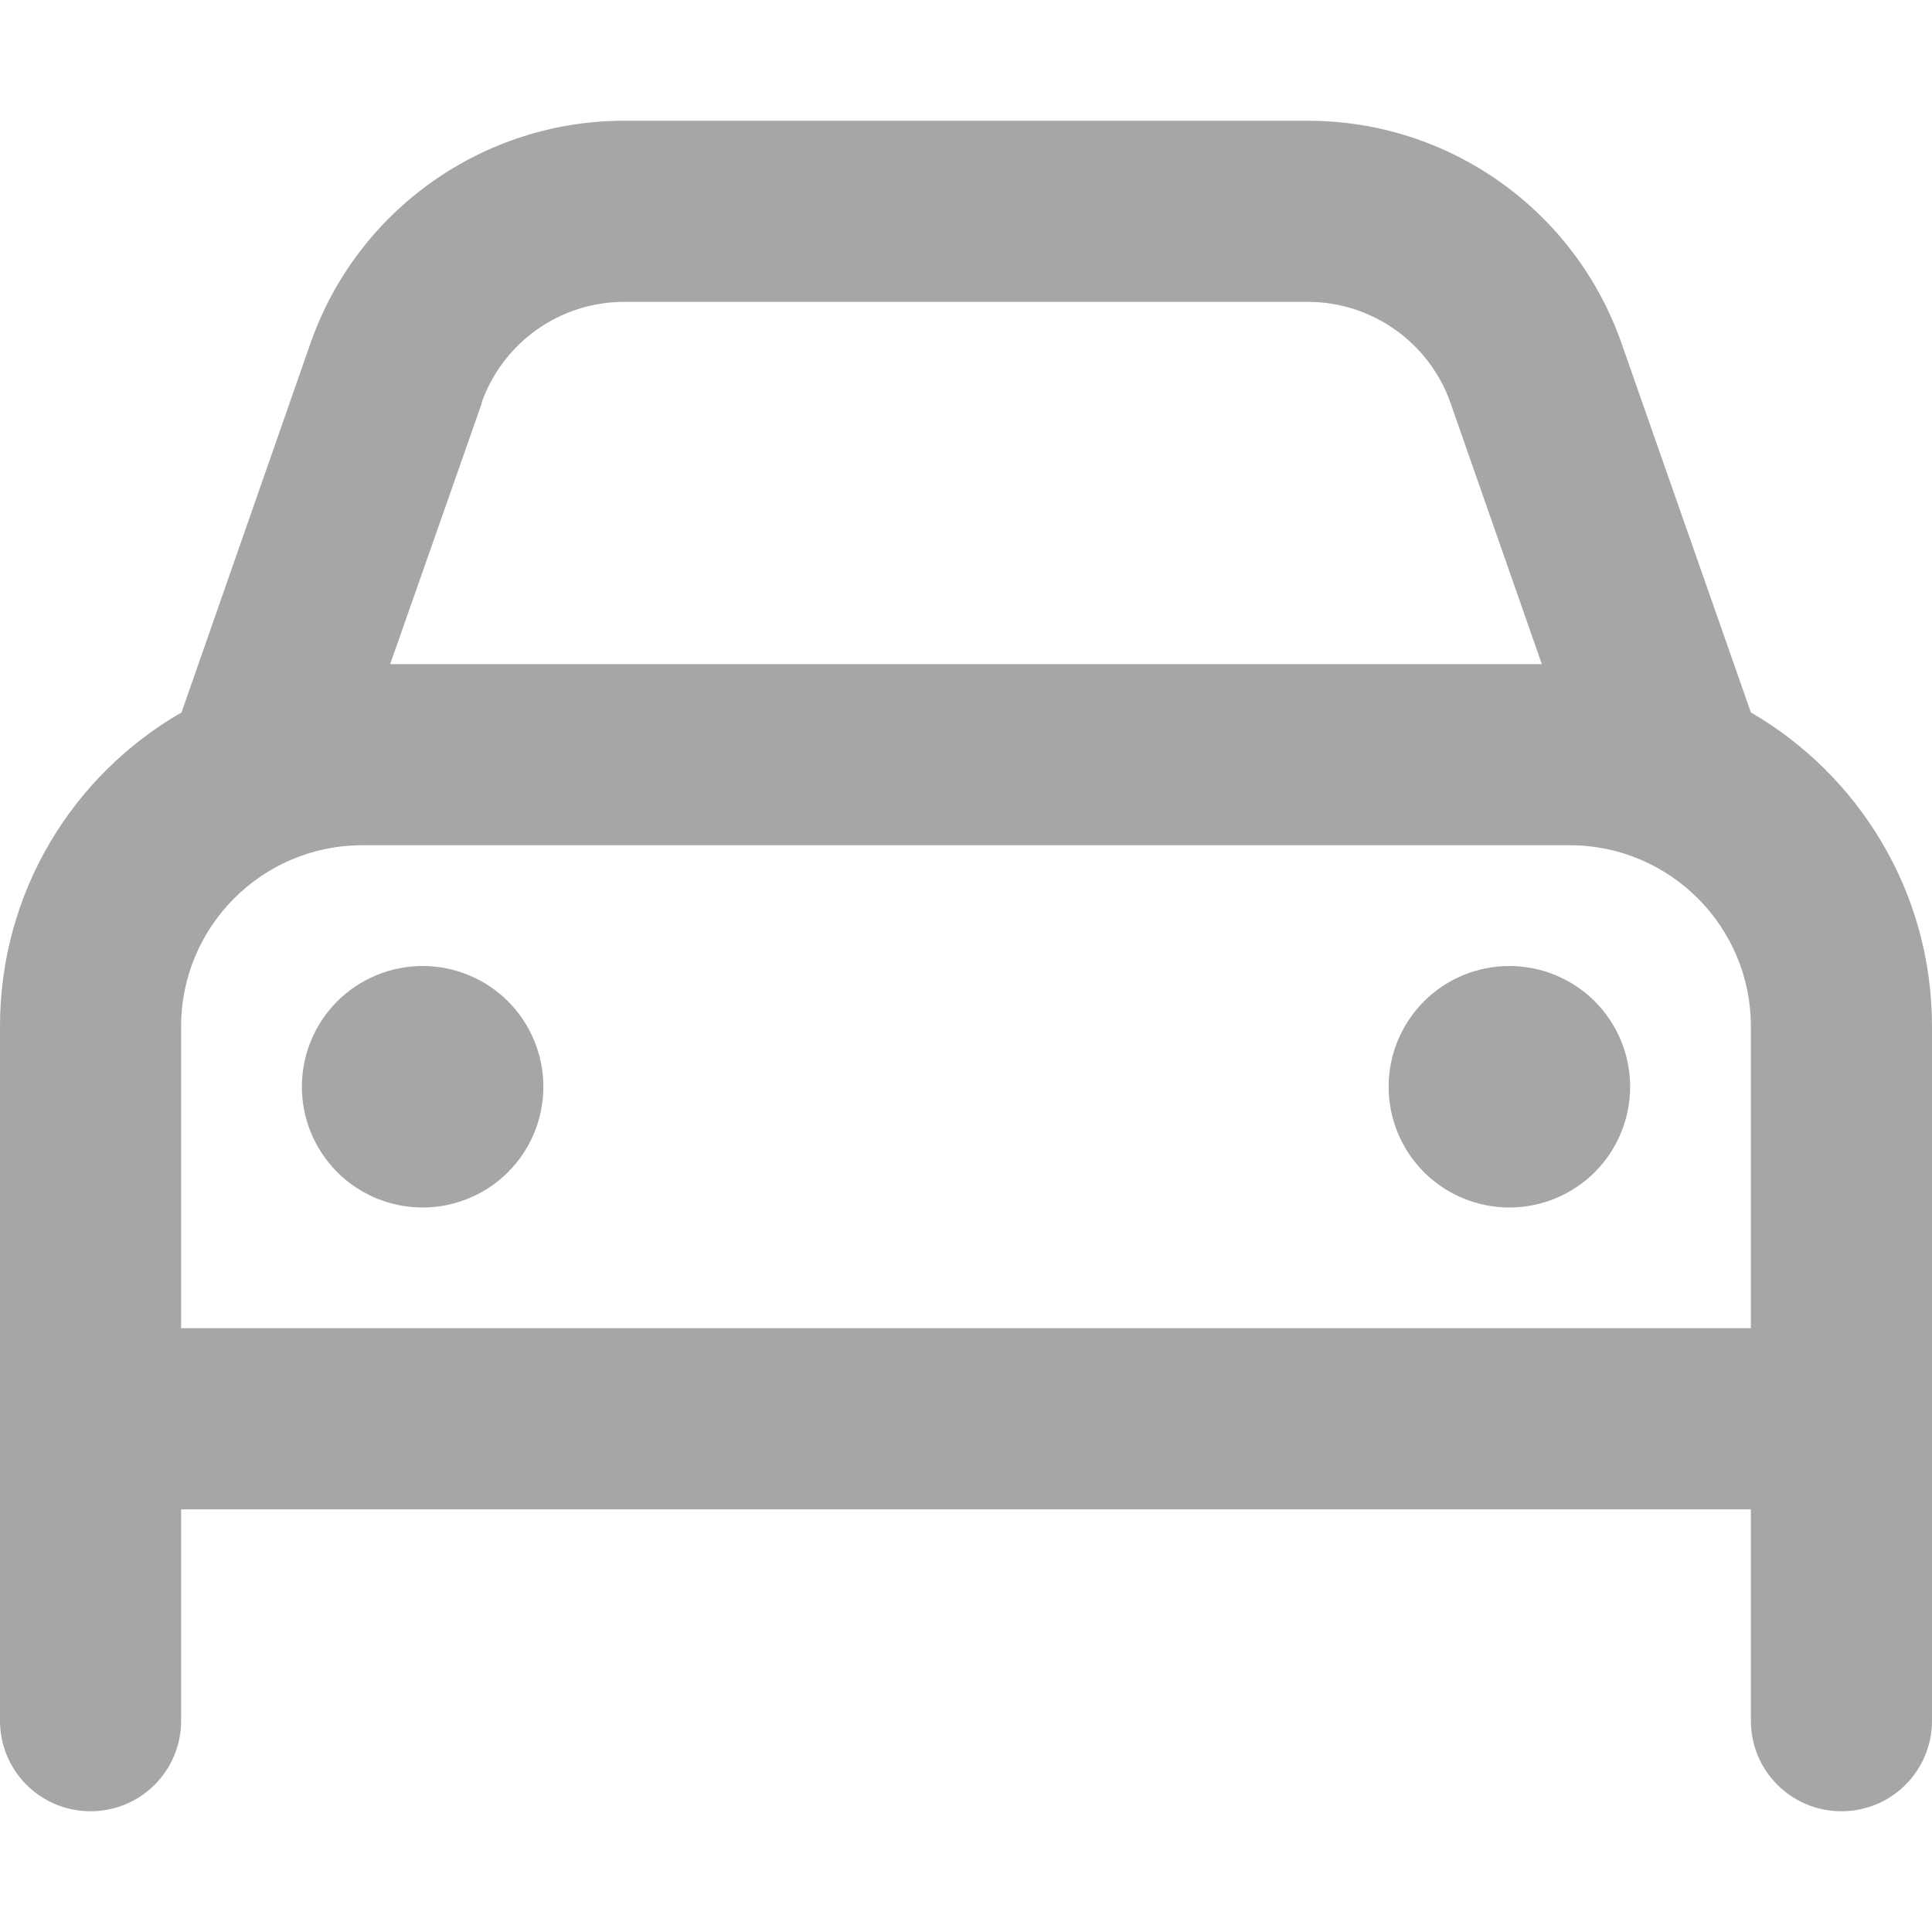 <svg width="24" height="24" viewBox="0 0 24 24" fill="none" xmlns="http://www.w3.org/2000/svg">
<g clip-path="url(#clip0_5397_3162)">
<path d="M5.986 5.006L4.847 8.25H19.153L18.019 5.006C17.756 4.256 17.044 3.75 16.247 3.75H7.753C6.956 3.75 6.248 4.252 5.981 5.006H5.986ZM2.255 8.85L3.858 4.261C4.439 2.606 6 1.5 7.753 1.5H16.247C18 1.5 19.561 2.606 20.142 4.261L21.75 8.85C23.091 9.628 24 11.081 24 12.75V16.5V18.75V21.375C24 21.998 23.498 22.5 22.875 22.5C22.252 22.5 21.75 21.998 21.75 21.375V18.75H2.25V21.375C2.25 21.998 1.748 22.5 1.125 22.5C0.502 22.5 0 21.998 0 21.375V18.75V16.5V12.75C0 11.081 0.905 9.628 2.255 8.85ZM19.5 10.5H4.5C3.258 10.5 2.25 11.508 2.25 12.75V16.5H21.75V12.75C21.75 11.508 20.742 10.5 19.5 10.5ZM5.25 12C5.648 12 6.029 12.158 6.311 12.439C6.592 12.721 6.75 13.102 6.75 13.5C6.75 13.898 6.592 14.279 6.311 14.561C6.029 14.842 5.648 15 5.25 15C4.852 15 4.471 14.842 4.189 14.561C3.908 14.279 3.75 13.898 3.75 13.5C3.75 13.102 3.908 12.721 4.189 12.439C4.471 12.158 4.852 12 5.25 12ZM17.25 13.5C17.25 13.102 17.408 12.721 17.689 12.439C17.971 12.158 18.352 12 18.75 12C19.148 12 19.529 12.158 19.811 12.439C20.092 12.721 20.25 13.102 20.25 13.5C20.25 13.898 20.092 14.279 19.811 14.561C19.529 14.842 19.148 15 18.75 15C18.352 15 17.971 14.842 17.689 14.561C17.408 14.279 17.25 13.898 17.25 13.5Z" fill="#A4A6A8"/>
</g>
<defs>
<clipPath id="clip0_5397_3162">
<rect width="24" height="24" fill="white"/>
</clipPath>
</defs>
</svg>

